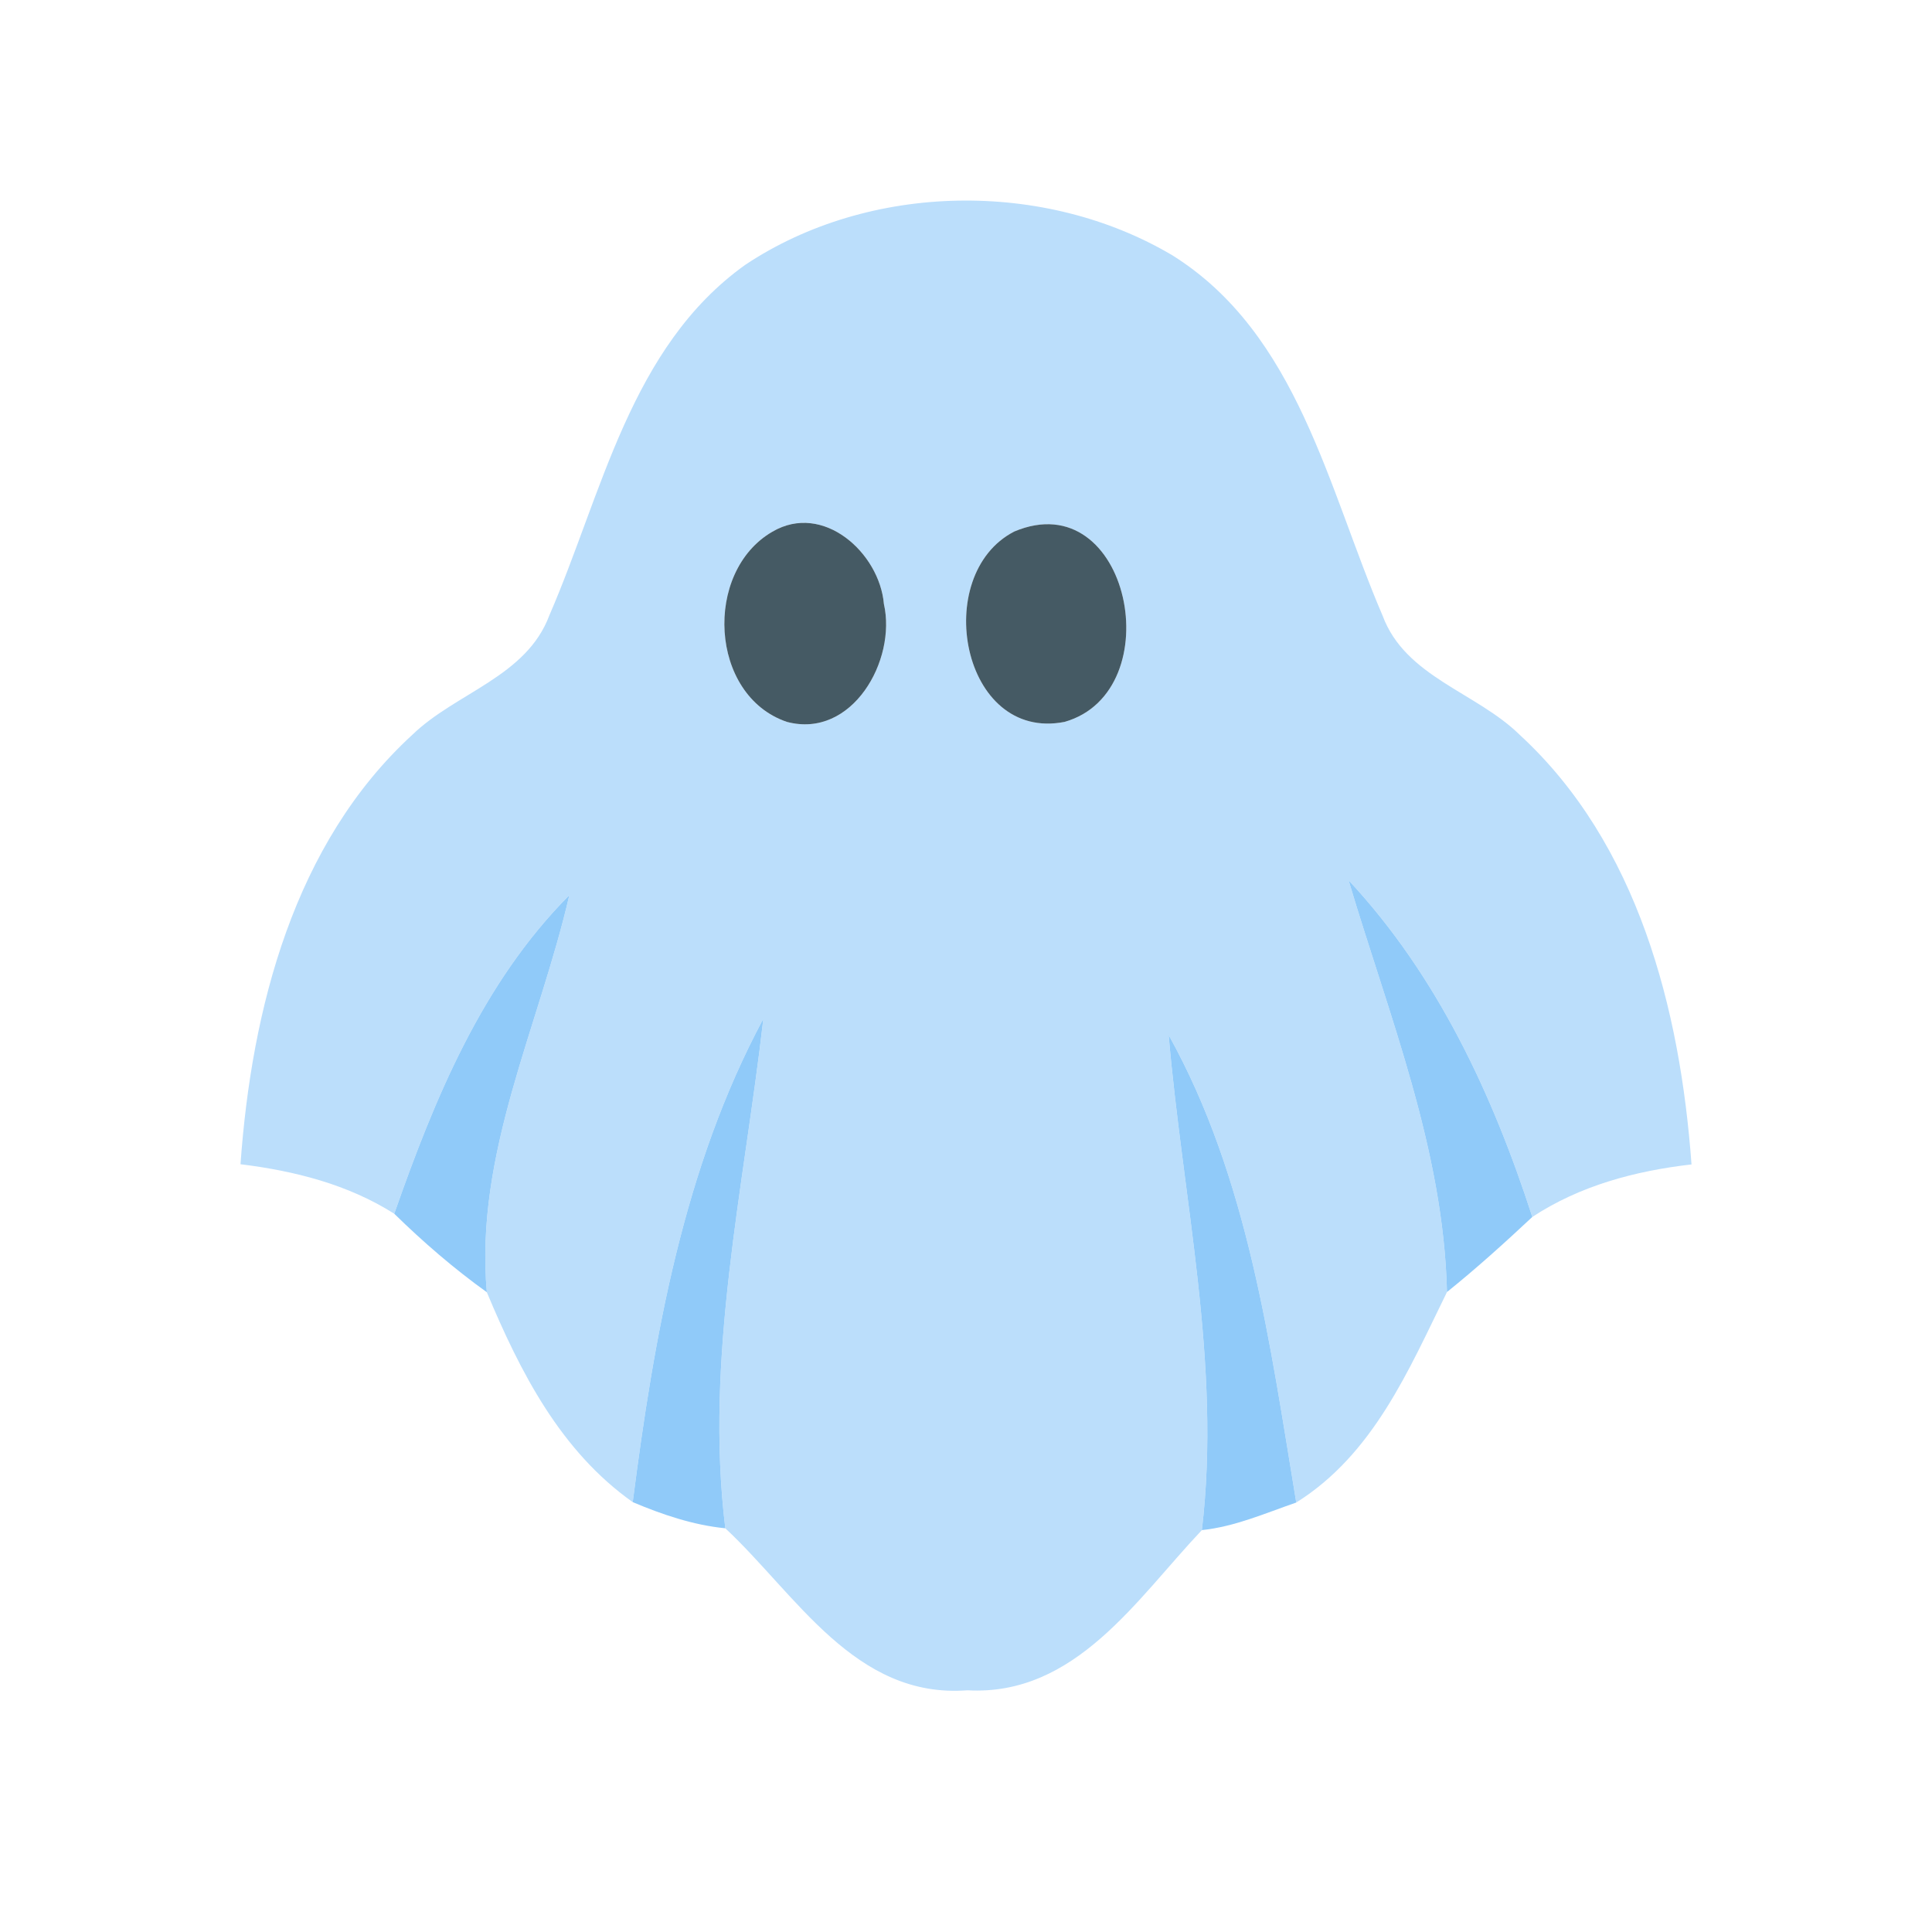 <?xml version="1.0" encoding="UTF-8" ?>
<!DOCTYPE svg PUBLIC "-//W3C//DTD SVG 1.1//EN" "http://www.w3.org/Graphics/SVG/1.1/DTD/svg11.dtd">
<svg width="96pt" height="96pt" viewBox="0 0 96 96" version="1.1" xmlns="http://www.w3.org/2000/svg">
<g id="#bbdefbff">
<path fill="#bbdefb" opacity="1.00" d=" M 37.03 13.16 C 43.20 9.05 51.91 8.92 58.26 12.69 C 64.50 16.60 65.99 24.29 68.70 30.59 C 69.83 33.64 73.35 34.39 75.51 36.51 C 81.39 41.92 83.49 50.15 84.05 57.86 C 81.26 58.18 78.51 58.91 76.14 60.47 C 74.17 54.38 71.42 48.47 67.01 43.74 C 69.01 50.46 71.73 57.09 71.90 64.20 C 69.99 68.09 68.25 72.25 64.41 74.66 C 63.10 66.75 62.03 58.55 58.07 51.43 C 58.77 59.62 60.70 67.77 59.72 76.03 C 56.49 79.44 53.44 84.29 48.07 83.99 C 42.49 84.42 39.56 79.22 36.04 75.94 C 35.00 67.43 36.97 59.02 37.93 50.62 C 33.96 58.02 32.50 66.40 31.44 74.64 C 27.84 72.09 25.85 68.17 24.19 64.21 C 23.58 57.33 26.78 51.02 28.29 44.48 C 23.95 48.84 21.59 54.60 19.59 60.31 C 17.29 58.85 14.63 58.18 11.95 57.85 C 12.50 50.15 14.60 41.91 20.49 36.51 C 22.66 34.41 26.16 33.63 27.30 30.57 C 29.93 24.51 31.32 17.24 37.03 13.16 M 38.38 26.42 C 34.95 28.40 35.24 34.56 39.10 35.87 C 42.34 36.73 44.56 32.81 43.92 30.01 C 43.70 27.47 40.90 24.94 38.38 26.42 M 50.40 26.41 C 46.24 28.55 47.77 36.88 52.90 35.87 C 58.21 34.35 56.13 24.00 50.40 26.41 Z" />
</g>
<g id="#455a64ff">
<path fill="#455a64" opacity="1.00" d=" M 38.38 26.42 C 40.90 24.94 43.70 27.47 43.92 30.01 C 44.56 32.81 42.34 36.73 39.10 35.87 C 35.24 34.56 34.95 28.40 38.38 26.42 Z" />
<path fill="#455a64" opacity="1.00" d=" M 50.40 26.41 C 56.13 24.00 58.21 34.35 52.90 35.87 C 47.77 36.88 46.24 28.55 50.40 26.41 Z" />
</g>
<g id="#90caf9ff">
<path fill="#90caf9" opacity="1.00" d=" M 67.01 43.74 C 71.42 48.47 74.17 54.38 76.14 60.47 C 74.76 61.76 73.37 63.02 71.90 64.20 C 71.73 57.09 69.01 50.46 67.01 43.74 Z" />
<path fill="#90caf9" opacity="1.00" d=" M 19.59 60.31 C 21.59 54.60 23.95 48.84 28.29 44.48 C 26.78 51.02 23.58 57.33 24.19 64.21 C 22.56 63.04 21.03 61.72 19.59 60.31 Z" />
<path fill="#90caf9" opacity="1.00" d=" M 31.44 74.64 C 32.50 66.40 33.96 58.02 37.93 50.62 C 36.97 59.02 35.00 67.43 36.04 75.94 C 34.44 75.78 32.91 75.26 31.44 74.64 Z" />
<path fill="#90caf9" opacity="1.00" d=" M 58.07 51.43 C 62.03 58.55 63.10 66.75 64.41 74.66 C 62.87 75.19 61.36 75.86 59.72 76.03 C 60.70 67.77 58.77 59.62 58.07 51.43 Z" />
</g>
</svg>
